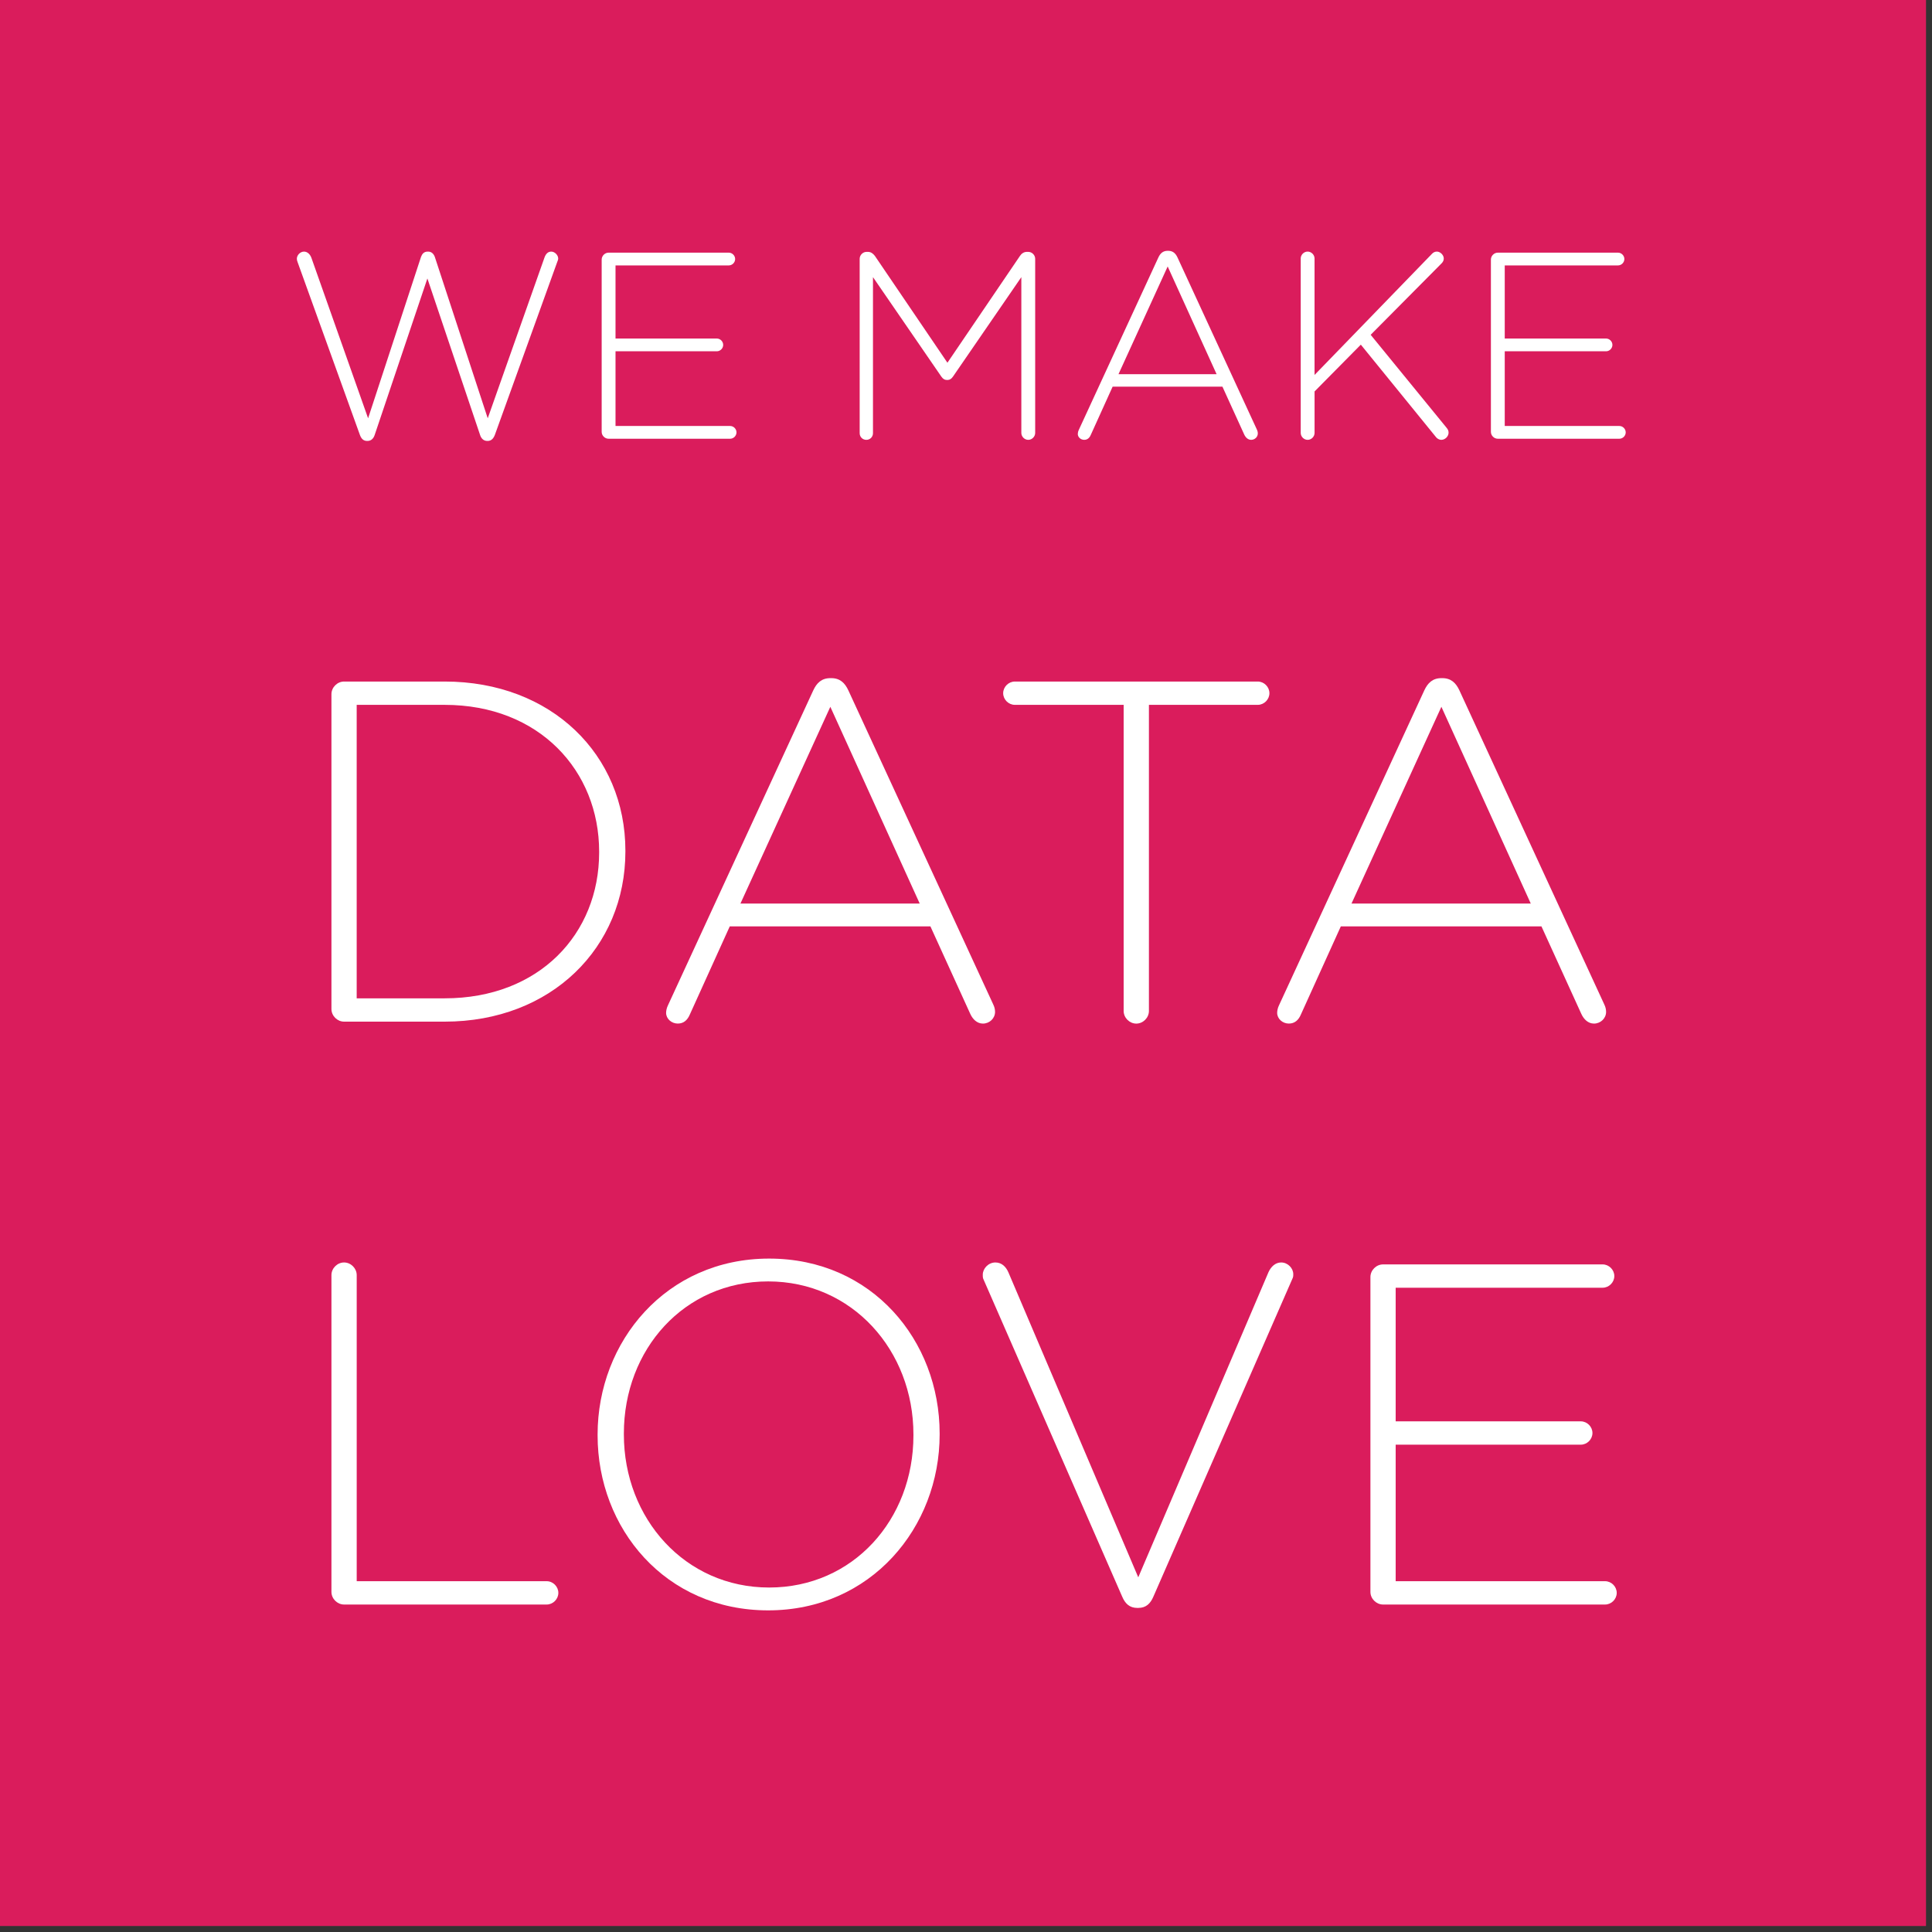 <?xml version="1.0" encoding="utf-8"?>
<!-- Generator: Adobe Illustrator 15.0.0, SVG Export Plug-In . SVG Version: 6.00 Build 0)  -->
<!DOCTYPE svg PUBLIC "-//W3C//DTD SVG 1.1//EN" "http://www.w3.org/Graphics/SVG/1.1/DTD/svg11.dtd">
<svg version="1.1" id="Layer_1" xmlns="http://www.w3.org/2000/svg" xmlns:xlink="http://www.w3.org/1999/xlink" x="0px" y="0px"
	 width="110.55px" height="110.55px" viewBox="0 0 110.55 110.55" enable-background="new 0 0 110.55 110.55" xml:space="preserve">
<rect x="0" y="0" width="110.55" height="110.55" fill="#333333" stroke="none"/>
<rect fill="#DA1C5C" width="110.207" height="110.207"/>
<g>
	<path fill="#FFFFFF" d="M17.031,15.005c-0.03-0.076-0.045-0.137-0.045-0.197c0-0.213,0.197-0.411,0.41-0.411
		s0.365,0.183,0.426,0.365l3.241,9.173l3.027-9.233c0.061-0.168,0.167-0.305,0.38-0.305h0.03c0.198,0,0.319,0.137,0.381,0.305
		l3.027,9.233l3.255-9.219c0.076-0.197,0.198-0.319,0.381-0.319c0.197,0,0.396,0.198,0.396,0.396c0,0.061-0.03,0.137-0.061,0.213
		l-3.561,9.873c-0.075,0.198-0.197,0.351-0.41,0.351h-0.03c-0.213,0-0.351-0.152-0.411-0.351l-3.012-8.945l-3.013,8.945
		c-0.061,0.198-0.197,0.351-0.411,0.351h-0.03c-0.213,0-0.334-0.138-0.41-0.351L17.031,15.005z"/>
	<path fill="#FFFFFF" d="M34.428,24.711v-9.858c0-0.213,0.183-0.396,0.396-0.396h6.876c0.198,0,0.365,0.168,0.365,0.365
		c0,0.198-0.167,0.365-0.365,0.365h-6.48v4.184h5.796c0.198,0,0.365,0.167,0.365,0.365c0,0.197-0.167,0.365-0.365,0.365h-5.796
		v4.274h6.557c0.198,0,0.365,0.168,0.365,0.365c0,0.198-0.167,0.365-0.365,0.365h-6.952C34.61,25.106,34.428,24.924,34.428,24.711z"
		/>
	<path fill="#FFFFFF" d="M49.191,14.808c0-0.213,0.183-0.396,0.396-0.396h0.076c0.167,0,0.289,0.091,0.396,0.228l4.153,6.116
		l4.153-6.116c0.091-0.137,0.228-0.228,0.396-0.228h0.076c0.213,0,0.396,0.183,0.396,0.396v9.964c0,0.213-0.183,0.396-0.396,0.396
		s-0.396-0.183-0.396-0.396v-8.914l-3.91,5.689c-0.091,0.137-0.197,0.197-0.335,0.197c-0.137,0-0.243-0.061-0.334-0.197l-3.91-5.689
		v8.93c0,0.213-0.167,0.38-0.38,0.38c-0.214,0-0.381-0.167-0.381-0.38V14.808z"/>
	<path fill="#FFFFFF" d="M61.734,24.589l4.549-9.857c0.106-0.229,0.258-0.381,0.532-0.381h0.03c0.273,0,0.426,0.152,0.532,0.381
		l4.533,9.827c0.046,0.092,0.062,0.168,0.062,0.243c0,0.198-0.168,0.365-0.381,0.365c-0.183,0-0.319-0.137-0.396-0.304l-1.247-2.738
		h-6.283l-1.247,2.753c-0.076,0.183-0.198,0.289-0.381,0.289c-0.197,0-0.365-0.151-0.365-0.334
		C61.673,24.771,61.688,24.681,61.734,24.589z M69.614,21.41l-2.799-6.162l-2.814,6.162H69.614z"/>
	<path fill="#FFFFFF" d="M74.427,14.792c0-0.213,0.183-0.396,0.396-0.396s0.396,0.183,0.396,0.396v6.663l6.725-6.937
		c0.061-0.062,0.151-0.122,0.273-0.122c0.198,0,0.396,0.198,0.396,0.396c0,0.106-0.046,0.198-0.121,0.273l-4.062,4.093l4.336,5.31
		c0.076,0.091,0.122,0.167,0.122,0.289c0,0.213-0.198,0.41-0.411,0.41c-0.137,0-0.243-0.076-0.305-0.151l-4.305-5.295l-2.647,2.678
		v2.373c0,0.213-0.183,0.396-0.396,0.396s-0.396-0.183-0.396-0.396V14.792z"/>
	<path fill="#FFFFFF" d="M85.31,24.711v-9.858c0-0.213,0.183-0.396,0.396-0.396h6.876c0.198,0,0.365,0.168,0.365,0.365
		c0,0.198-0.167,0.365-0.365,0.365h-6.48v4.184h5.796c0.198,0,0.365,0.167,0.365,0.365c0,0.197-0.167,0.365-0.365,0.365h-5.796
		v4.274h6.557c0.198,0,0.365,0.168,0.365,0.365c0,0.198-0.167,0.365-0.365,0.365h-6.952C85.492,25.106,85.31,24.924,85.31,24.711z"
		/>
	<path fill="#FFFFFF" d="M18.965,39.721c0-0.389,0.333-0.723,0.723-0.723h5.755c6.116,0,10.342,4.198,10.342,9.675v0.056
		c0,5.477-4.226,9.73-10.342,9.73h-5.755c-0.39,0-0.723-0.334-0.723-0.723V39.721z M25.442,57.125c5.421,0,8.841-3.698,8.841-8.341
		v-0.056c0-4.615-3.42-8.396-8.841-8.396H20.41v16.793H25.442z"/>
	<path fill="#FFFFFF" d="M38.226,57.514l8.312-18.016c0.195-0.417,0.473-0.694,0.974-0.694h0.056c0.5,0,0.778,0.277,0.973,0.694
		l8.285,17.96c0.083,0.167,0.111,0.306,0.111,0.445c0,0.361-0.307,0.667-0.695,0.667c-0.334,0-0.584-0.25-0.723-0.557l-2.28-5.004
		H41.757l-2.28,5.032c-0.139,0.334-0.361,0.528-0.695,0.528c-0.361,0-0.667-0.278-0.667-0.611
		C38.114,57.848,38.143,57.681,38.226,57.514z M52.627,51.703l-5.115-11.26l-5.144,11.26H52.627z"/>
	<path fill="#FFFFFF" d="M64.298,40.332H58.07c-0.361,0-0.668-0.306-0.668-0.667s0.307-0.667,0.668-0.667h13.9
		c0.361,0,0.667,0.306,0.667,0.667s-0.306,0.667-0.667,0.667h-6.228v17.516c0,0.389-0.334,0.723-0.723,0.723
		c-0.39,0-0.723-0.334-0.723-0.723V40.332z"/>
	<path fill="#FFFFFF" d="M73.19,57.514l8.312-18.016c0.195-0.417,0.473-0.694,0.974-0.694h0.056c0.5,0,0.778,0.277,0.973,0.694
		l8.285,17.96c0.083,0.167,0.111,0.306,0.111,0.445c0,0.361-0.307,0.667-0.695,0.667c-0.334,0-0.584-0.25-0.723-0.557l-2.28-5.004
		H76.722l-2.28,5.032c-0.139,0.334-0.361,0.528-0.695,0.528c-0.361,0-0.667-0.278-0.667-0.611
		C73.079,57.848,73.107,57.681,73.19,57.514z M87.592,51.703l-5.115-11.26l-5.144,11.26H87.592z"/>
	<path fill="#FFFFFF" d="M18.965,72.962c0-0.389,0.333-0.723,0.723-0.723c0.389,0,0.723,0.334,0.723,0.723v17.515h10.87
		c0.362,0,0.668,0.307,0.668,0.668s-0.306,0.667-0.668,0.667H19.688c-0.39,0-0.723-0.334-0.723-0.723V72.962z"/>
	<path fill="#FFFFFF" d="M34.195,82.137v-0.056c0-5.311,3.92-10.064,9.814-10.064c5.894,0,9.758,4.698,9.758,10.009v0.056
		c0,5.31-3.92,10.064-9.813,10.064C38.06,92.146,34.195,87.446,34.195,82.137z M52.267,82.137v-0.056
		c0-4.81-3.503-8.758-8.312-8.758s-8.257,3.893-8.257,8.702v0.056c0,4.81,3.503,8.758,8.312,8.758S52.267,86.946,52.267,82.137z"/>
	<path fill="#FFFFFF" d="M64.215,91.367L56.291,73.24c-0.056-0.111-0.056-0.167-0.056-0.306c0-0.334,0.306-0.695,0.723-0.695
		c0.362,0,0.612,0.25,0.751,0.584l7.423,17.432l7.451-17.46c0.139-0.306,0.389-0.556,0.723-0.556c0.39,0,0.695,0.334,0.695,0.667
		c0,0.111,0,0.167-0.056,0.278l-7.951,18.183c-0.167,0.389-0.417,0.639-0.862,0.639h-0.056
		C64.632,92.006,64.382,91.756,64.215,91.367z"/>
	<path fill="#FFFFFF" d="M78.416,91.089V73.073c0-0.39,0.333-0.723,0.723-0.723h12.566c0.361,0,0.667,0.306,0.667,0.667
		s-0.306,0.667-0.667,0.667H79.861v7.646h10.593c0.361,0,0.667,0.306,0.667,0.668c0,0.361-0.306,0.667-0.667,0.667H79.861v7.812
		h11.982c0.361,0,0.667,0.307,0.667,0.668s-0.306,0.667-0.667,0.667H79.139C78.749,91.812,78.416,91.478,78.416,91.089z"/>
</g>
</svg>
